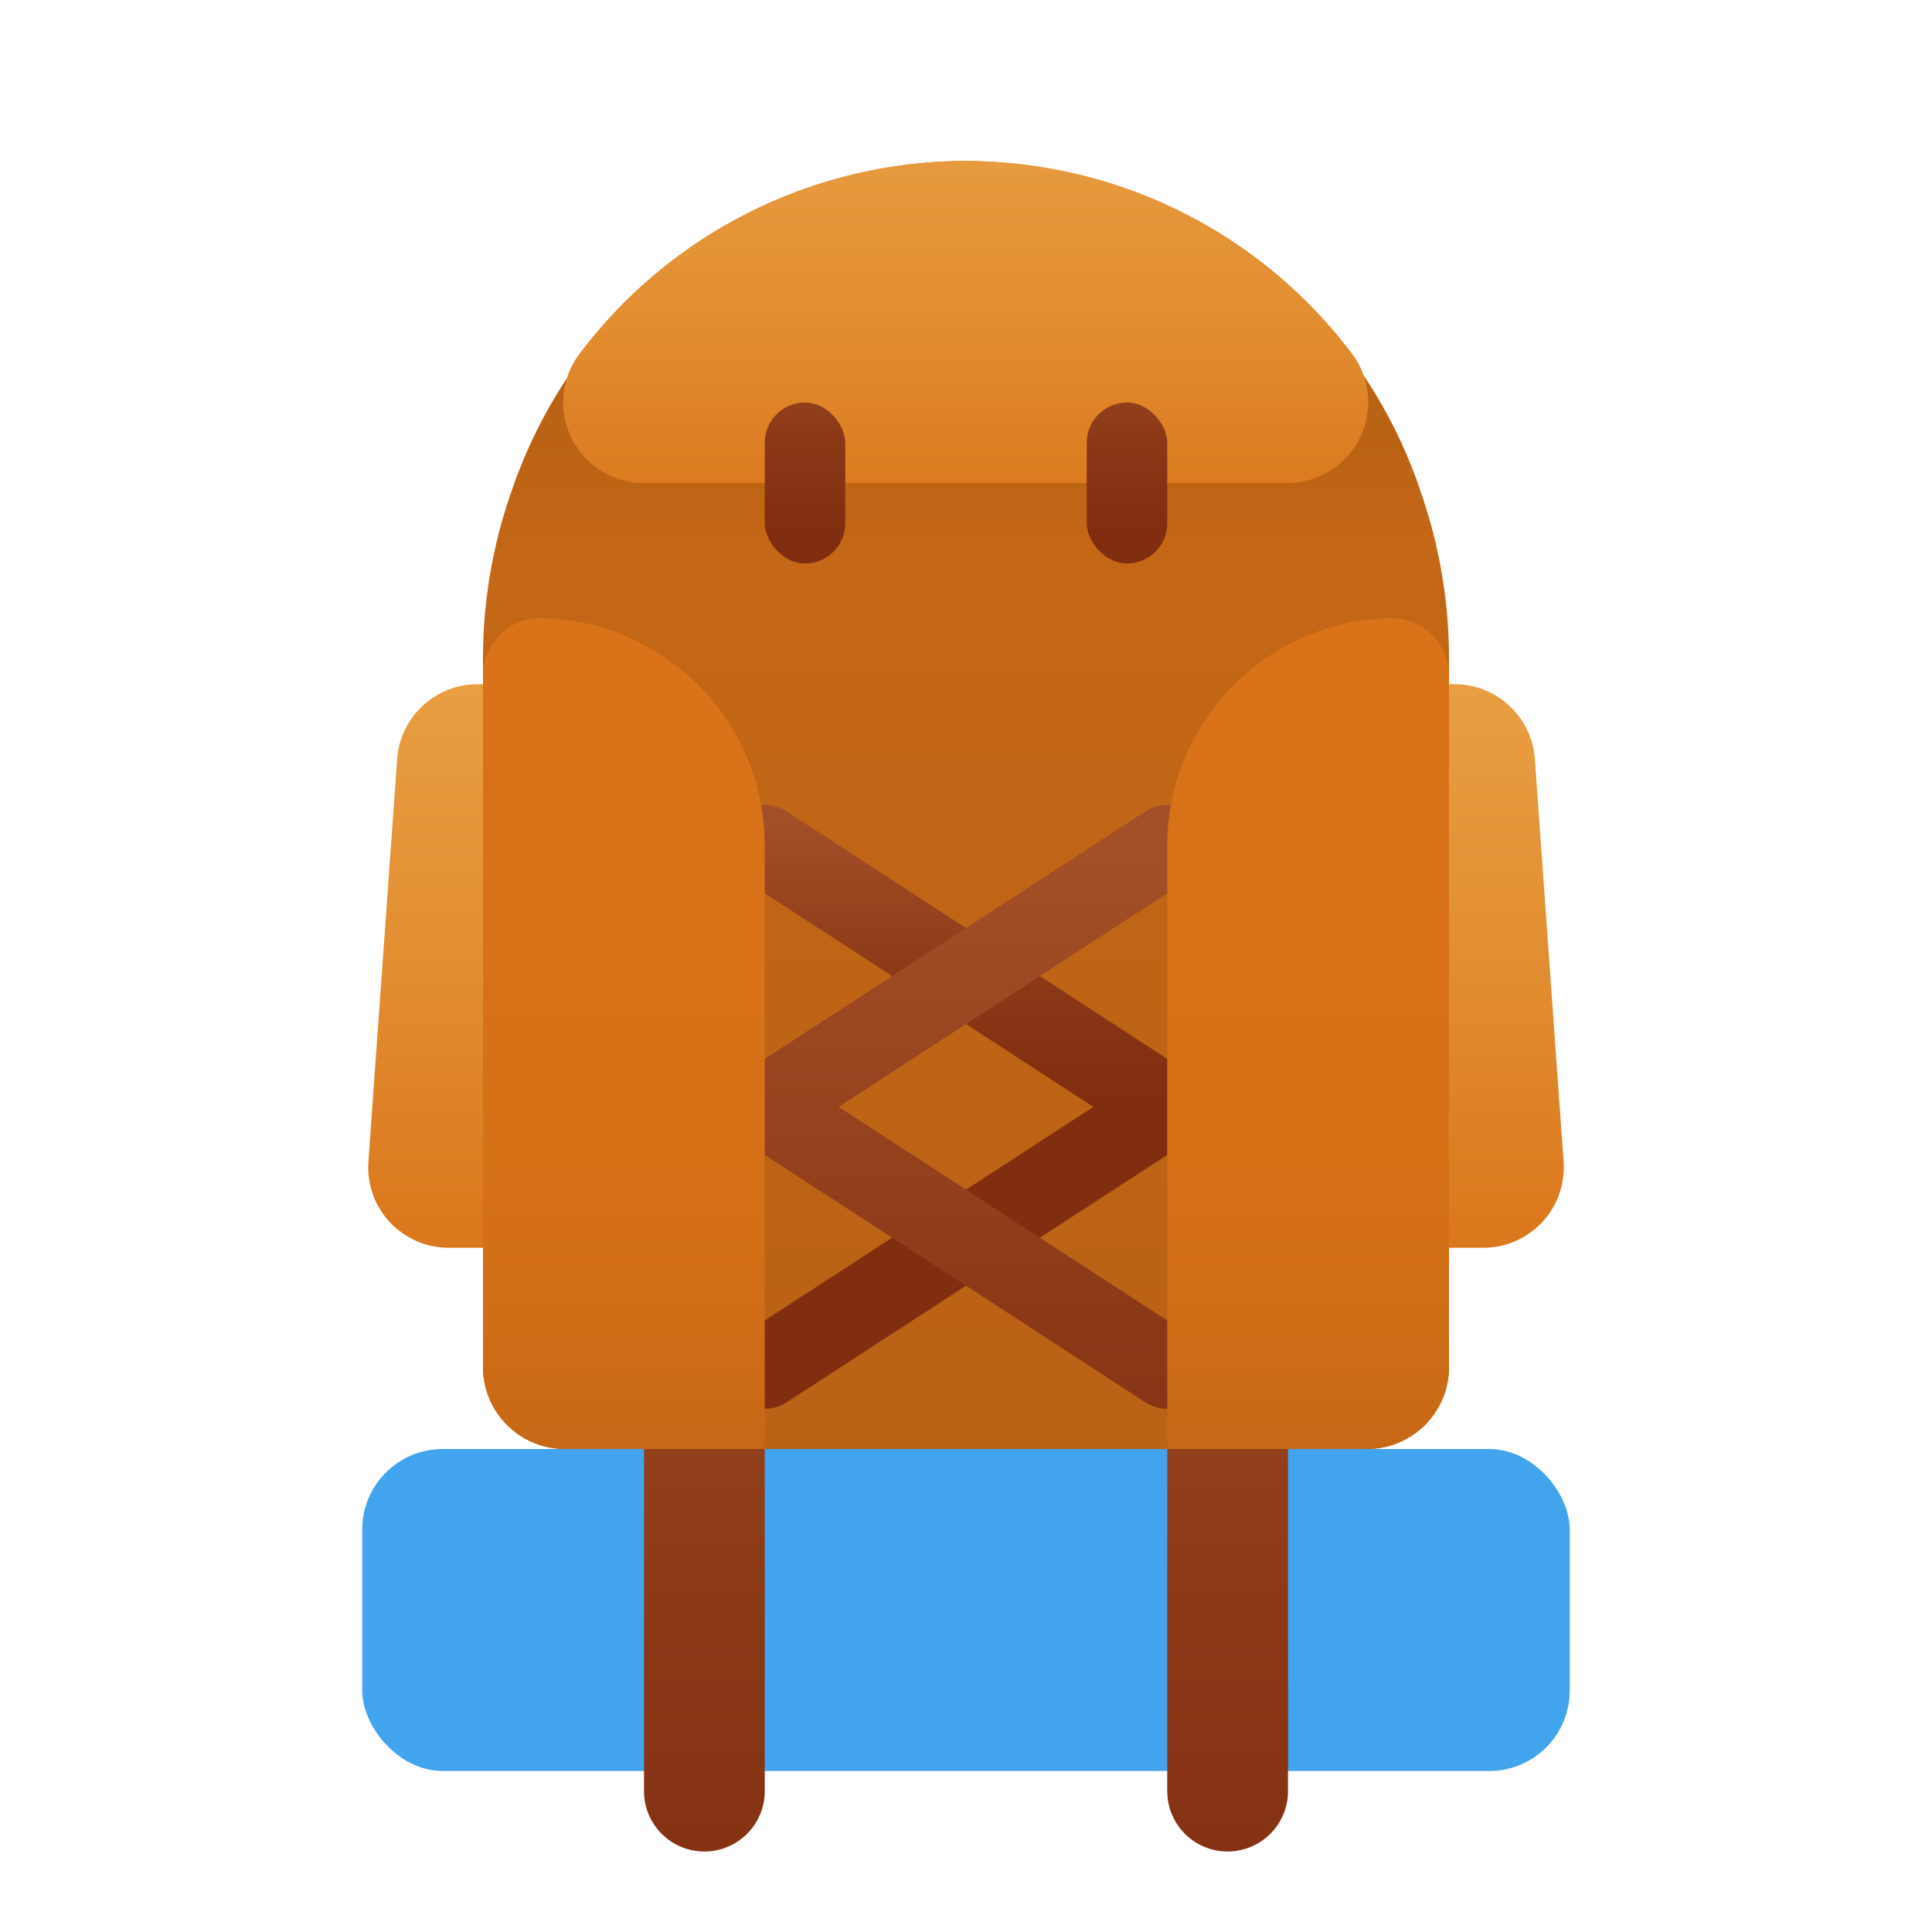 <svg xmlns="http://www.w3.org/2000/svg" xmlns:xlink="http://www.w3.org/1999/xlink" data-name="Слой 1" viewBox="0 0 48 48"><defs><linearGradient id="6xIQUyUjIyPHIbD~LVMn5b" x1="24" x2="24" y1="10.413" y2="32.322" data-name="Безымянный градиент 10" gradientUnits="userSpaceOnUse"><stop offset="0" stop-color="#eba84b"/><stop offset=".252" stop-color="#e9a144"/><stop offset=".624" stop-color="#e28d31"/><stop offset="1" stop-color="#d97218"/></linearGradient><linearGradient id="6xIQUyUjIyPHIbD~LVMn5c" x1="24" x2="24" y1="3.174" y2="34.109" data-name="Безымянный градиент 194" gradientUnits="userSpaceOnUse"><stop offset=".247" stop-color="#ba6215"/><stop offset=".339" stop-color="#c46716"/><stop offset="1" stop-color="#ba6215"/></linearGradient><linearGradient id="6xIQUyUjIyPHIbD~LVMn5a" x1="24" x2="24" y1="26.137" y2="50.458" gradientUnits="userSpaceOnUse"><stop offset="0" stop-color="#a34f27"/><stop offset=".587" stop-color="#8b3817"/><stop offset="1" stop-color="#802d10"/></linearGradient><linearGradient id="6xIQUyUjIyPHIbD~LVMn5d" x1="24" x2="24" y1="20.326" y2="27.386" xlink:href="#6xIQUyUjIyPHIbD~LVMn5a"/><linearGradient id="6xIQUyUjIyPHIbD~LVMn5e" x1="24" x2="24" y1="21.239" y2="41.398" xlink:href="#6xIQUyUjIyPHIbD~LVMn5a"/><linearGradient id="6xIQUyUjIyPHIbD~LVMn5f" x1="24" x2="24" y1="15.435" y2="40.225" data-name="Безымянный градиент 63" gradientUnits="userSpaceOnUse"><stop offset=".012" stop-color="#d97218"/><stop offset=".524" stop-color="#d77118"/><stop offset=".708" stop-color="#d06d17"/><stop offset=".839" stop-color="#c56716"/><stop offset=".844" stop-color="#c46716"/><stop offset="1" stop-color="#ba6215"/></linearGradient><linearGradient id="6xIQUyUjIyPHIbD~LVMn5g" x1="23.99" x2="23.99" y1="-2.109" y2="13.936" xlink:href="#6xIQUyUjIyPHIbD~LVMn5b"/><linearGradient id="6xIQUyUjIyPHIbD~LVMn5h" x1="20" x2="20" y1="7.674" y2="13.283" xlink:href="#6xIQUyUjIyPHIbD~LVMn5a"/><linearGradient id="6xIQUyUjIyPHIbD~LVMn5i" x1="28" x2="28" y1="7.674" y2="13.283" xlink:href="#6xIQUyUjIyPHIbD~LVMn5a"/></defs><path fill="url(#6xIQUyUjIyPHIbD~LVMn5b)" d="M11.148,31H36.852A2,2,0,0,0,38.847,28.858l-.714-10A2,2,0,0,0,36.138,17H11.862a2,2,0,0,0-1.995,1.858l-.714,10A2,2,0,0,0,11.148,31Z"/><path fill="url(#6xIQUyUjIyPHIbD~LVMn5c)" d="M36,16.387V33.935A2.039,2.039,0,0,1,34,36H14a2.039,2.039,0,0,1-2-2.065V16.387a12.531,12.531,0,0,1,.69-4.129,12.255,12.255,0,0,1,2.82-4.635A11.777,11.777,0,0,1,24,4a12.017,12.017,0,0,1,11.31,8.258A12.531,12.531,0,0,1,36,16.387Z"/><rect width="30" height="8" x="9" y="36" fill="#42a4ed" rx="2" transform="rotate(180 24 40)"/><path fill="url(#6xIQUyUjIyPHIbD~LVMn5a)" d="M17.5,46h0A1.5,1.5,0,0,1,16,44.5V36h3v8.5A1.5,1.5,0,0,1,17.5,46ZM32,44.5V36H29v8.5A1.5,1.5,0,0,0,30.5,46h0A1.5,1.5,0,0,0,32,44.5Z"/><path fill="url(#6xIQUyUjIyPHIbD~LVMn5d)" d="M19.001,35a1,1,0,0,1-.546-1.839L27.165,27.5l-8.71-5.661a1,1,0,0,1,1.09-1.678l10,6.5a1.001,1.001,0,0,1,0,1.678l-10,6.5A.994.994,0,0,1,19.001,35Z"/><path fill="url(#6xIQUyUjIyPHIbD~LVMn5e)" d="M28.999,35a.994.994,0,0,1-.544-.161l-10-6.5a1.001,1.001,0,0,1,0-1.678l10-6.5a1,1,0,0,1,1.09,1.678L20.835,27.5l8.71,5.661A1,1,0,0,1,28.999,35Z"/><path fill="url(#6xIQUyUjIyPHIbD~LVMn5f)" d="M19,21.106V36H14a2.039,2.039,0,0,1-2-2.065V16.785a1.436,1.436,0,0,1,1.429-1.431h0A5.663,5.663,0,0,1,19,21.106Zm10,0V36h5a2.039,2.039,0,0,0,2-2.065V16.785a1.436,1.436,0,0,0-1.429-1.431h0A5.663,5.663,0,0,0,29,21.106Z"/><path fill="url(#6xIQUyUjIyPHIbD~LVMn5g)" d="M31.99,12H15.997a2.001,2.001,0,0,1-1.623-3.177,12.007,12.007,0,0,1,19.219-.03A2.005,2.005,0,0,1,31.99,12Z"/><rect width="2" height="4" x="19" y="10" fill="url(#6xIQUyUjIyPHIbD~LVMn5h)" rx="1"/><rect width="2" height="4" x="27" y="10" fill="url(#6xIQUyUjIyPHIbD~LVMn5i)" rx="1"/></svg>